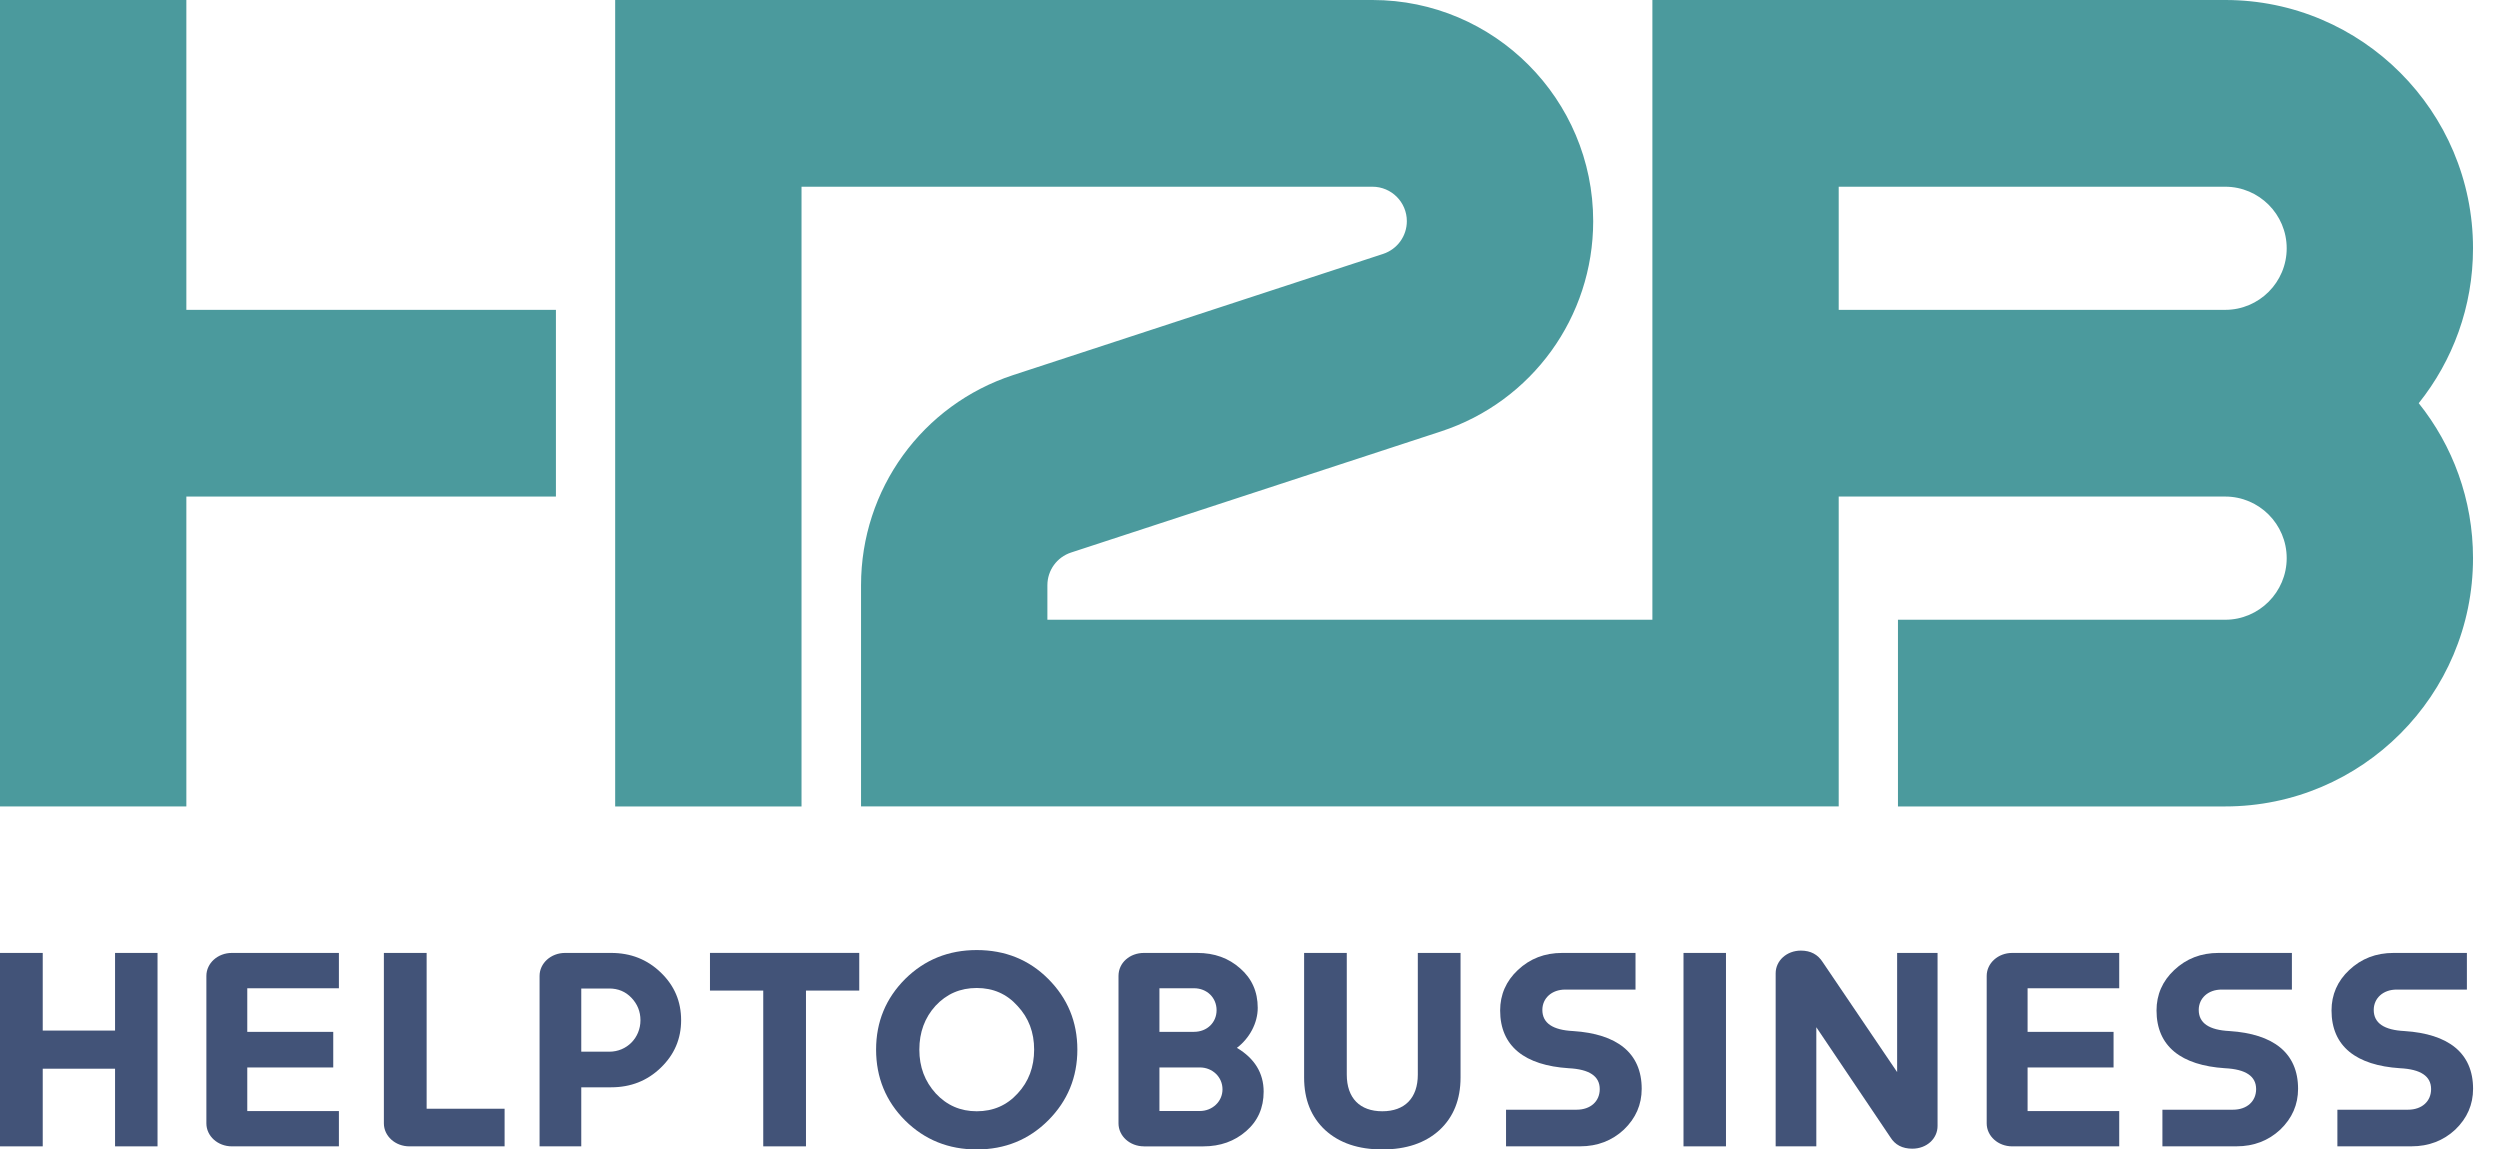 <svg width="87" height="40" viewBox="0 0 87 40" fill="none" xmlns="http://www.w3.org/2000/svg">
<path d="M0 39.893V33.162H1.487V35.864H4.004V33.162H5.482V39.893H4.004V37.191H1.487V39.893H0Z" fill="#425378"/>
<path d="M11.794 39.893H8.068C7.576 39.893 7.182 39.534 7.182 39.094V33.961C7.182 33.521 7.576 33.162 8.068 33.162H11.794V34.392H8.605V35.909H11.597V37.147H8.605V38.664H11.794V39.893Z" fill="#425378"/>
<path d="M17.56 39.893H14.246C13.754 39.893 13.359 39.534 13.359 39.094V33.162H14.847V38.583H17.56V39.893Z" fill="#425378"/>
<path d="M18.777 39.893V33.961C18.777 33.521 19.172 33.162 19.664 33.162H21.267C21.948 33.162 22.521 33.386 22.996 33.844C23.471 34.302 23.703 34.85 23.703 35.504C23.703 36.15 23.47 36.698 22.996 37.156C22.522 37.614 21.948 37.838 21.267 37.838H20.228V39.893H18.777ZM20.228 36.599H21.204C21.814 36.599 22.288 36.115 22.288 35.504C22.288 35.199 22.18 34.938 21.974 34.723C21.769 34.507 21.509 34.4 21.204 34.4H20.228V36.599Z" fill="#425378"/>
<path d="M26.561 39.893V34.472H24.707V33.161H29.902V34.472H28.048V39.893H26.561Z" fill="#425378"/>
<path d="M36.48 34.068C37.152 34.742 37.492 35.558 37.492 36.527C37.492 37.488 37.152 38.313 36.48 38.987C35.808 39.66 34.975 40.001 33.99 40.001C33.014 40.001 32.181 39.669 31.5 38.995C30.828 38.323 30.488 37.497 30.488 36.527C30.488 35.558 30.828 34.742 31.5 34.068C32.181 33.395 33.014 33.062 33.99 33.062C34.975 33.062 35.809 33.395 36.48 34.068ZM32.566 38.053C32.95 38.466 33.425 38.672 33.99 38.672C34.563 38.672 35.038 38.466 35.414 38.053C35.799 37.64 35.988 37.129 35.988 36.527C35.988 35.926 35.799 35.424 35.414 35.011C35.038 34.589 34.563 34.382 33.99 34.382C33.417 34.382 32.942 34.588 32.557 35.001C32.181 35.414 31.993 35.925 31.993 36.527C31.993 37.128 32.181 37.63 32.566 38.053Z" fill="#425378"/>
<path d="M39.81 39.893C39.318 39.893 38.924 39.534 38.924 39.094V33.961C38.924 33.503 39.318 33.162 39.81 33.162H41.664C42.264 33.162 42.757 33.342 43.16 33.701C43.562 34.051 43.769 34.508 43.769 35.074C43.769 35.603 43.483 36.133 43.044 36.465C43.661 36.833 43.975 37.344 43.975 37.99C43.975 38.556 43.769 39.014 43.365 39.364C42.963 39.714 42.469 39.894 41.87 39.894H39.81V39.893ZM40.348 35.908H41.549C42.006 35.908 42.337 35.584 42.337 35.154C42.337 34.723 42.006 34.391 41.549 34.391H40.348V35.908ZM40.348 38.663H41.754C42.193 38.663 42.543 38.331 42.543 37.909C42.543 37.479 42.193 37.147 41.754 37.147H40.348V38.663Z" fill="#425378"/>
<path d="M45.381 33.162H46.868V37.398C46.868 38.215 47.325 38.672 48.104 38.672C48.883 38.672 49.34 38.215 49.34 37.398V33.162H50.827V37.497C50.827 38.26 50.585 38.871 50.093 39.328C49.6 39.777 48.937 40.001 48.105 40.001C47.273 40.001 46.609 39.777 46.117 39.328C45.624 38.87 45.383 38.26 45.383 37.497V33.162H45.381Z" fill="#425378"/>
<path d="M52.41 39.893V38.618H54.864C55.357 38.618 55.671 38.322 55.671 37.901C55.671 37.452 55.313 37.21 54.587 37.174C53.073 37.075 52.205 36.42 52.205 35.164C52.205 34.616 52.411 34.141 52.823 33.755C53.244 33.36 53.754 33.162 54.364 33.162H56.916V34.437H54.471C53.996 34.437 53.674 34.742 53.674 35.145C53.674 35.603 54.032 35.846 54.749 35.881C56.263 35.98 57.131 36.635 57.131 37.891C57.131 38.439 56.925 38.914 56.513 39.309C56.101 39.694 55.591 39.892 54.991 39.892H52.41V39.893Z" fill="#425378"/>
<path d="M58.586 39.893V33.162H60.064V39.893H58.586Z" fill="#425378"/>
<path d="M61.793 39.893V33.871C61.793 33.431 62.178 33.081 62.671 33.081C63.011 33.081 63.262 33.216 63.432 33.485L66.02 37.308V33.162H67.427V39.184C67.427 39.624 67.05 39.974 66.549 39.974C66.199 39.974 65.949 39.839 65.787 39.579L63.208 35.747V39.893H61.793Z" fill="#425378"/>
<path d="M73.749 39.893H70.023C69.531 39.893 69.137 39.534 69.137 39.094V33.961C69.137 33.521 69.531 33.162 70.023 33.162H73.749V34.392H70.56V35.909H73.552V37.147H70.56V38.664H73.749V39.893Z" fill="#425378"/>
<path d="M75.252 39.893V38.618H77.706C78.198 38.618 78.513 38.322 78.513 37.901C78.513 37.452 78.154 37.21 77.429 37.174C75.915 37.075 75.047 36.42 75.047 35.164C75.047 34.616 75.253 34.141 75.665 33.755C76.086 33.36 76.596 33.162 77.205 33.162H79.758V34.437H77.313C76.838 34.437 76.516 34.742 76.516 35.145C76.516 35.603 76.874 35.846 77.591 35.881C79.105 35.98 79.973 36.635 79.973 37.891C79.973 38.439 79.767 38.914 79.355 39.309C78.943 39.694 78.433 39.892 77.833 39.892H75.252V39.893Z" fill="#425378"/>
<path d="M81.341 39.893V38.618H83.796C84.288 38.618 84.602 38.322 84.602 37.901C84.602 37.452 84.244 37.21 83.519 37.174C82.005 37.075 81.137 36.42 81.137 35.164C81.137 34.616 81.342 34.141 81.755 33.755C82.175 33.36 82.686 33.162 83.295 33.162H85.848V34.437H83.403C82.928 34.437 82.606 34.742 82.606 35.145C82.606 35.603 82.964 35.846 83.681 35.881C85.195 35.98 86.063 36.635 86.063 37.891C86.063 38.439 85.857 38.914 85.445 39.309C85.033 39.694 84.522 39.892 83.922 39.892H81.341V39.893Z" fill="#425378"/>
<path d="M19.346 10.783H6.485V0H0V28.064H6.485V17.28H19.346V10.783Z" fill="#4B9A9D"/>
<path d="M86.061 8.64C86.061 3.876 82.193 0 77.438 0H57.503V21.567H36.449V20.367C36.449 19.847 36.78 19.39 37.273 19.228L50.15 15.012C53.315 13.973 55.443 11.033 55.443 7.696C55.443 3.452 51.997 0 47.762 0H21.408V28.064H27.893V6.498H47.762C48.422 6.498 48.958 7.035 48.958 7.696C48.958 8.216 48.626 8.673 48.133 8.836L35.259 13.052C32.092 14.088 29.964 17.028 29.964 20.367V28.063H63.987V17.28H77.438C78.617 17.28 79.577 18.241 79.577 19.423C79.577 20.605 78.617 21.567 77.438 21.567H66.049V28.064H77.438C82.193 28.064 86.061 24.188 86.061 19.423C86.061 17.385 85.354 15.509 84.172 14.031C85.354 12.553 86.061 10.678 86.061 8.64ZM77.438 10.783H63.987V6.498H77.438C78.617 6.498 79.577 7.459 79.577 8.641C79.577 9.822 78.618 10.783 77.438 10.783Z" fill="#4B9A9D"/>
</svg>

